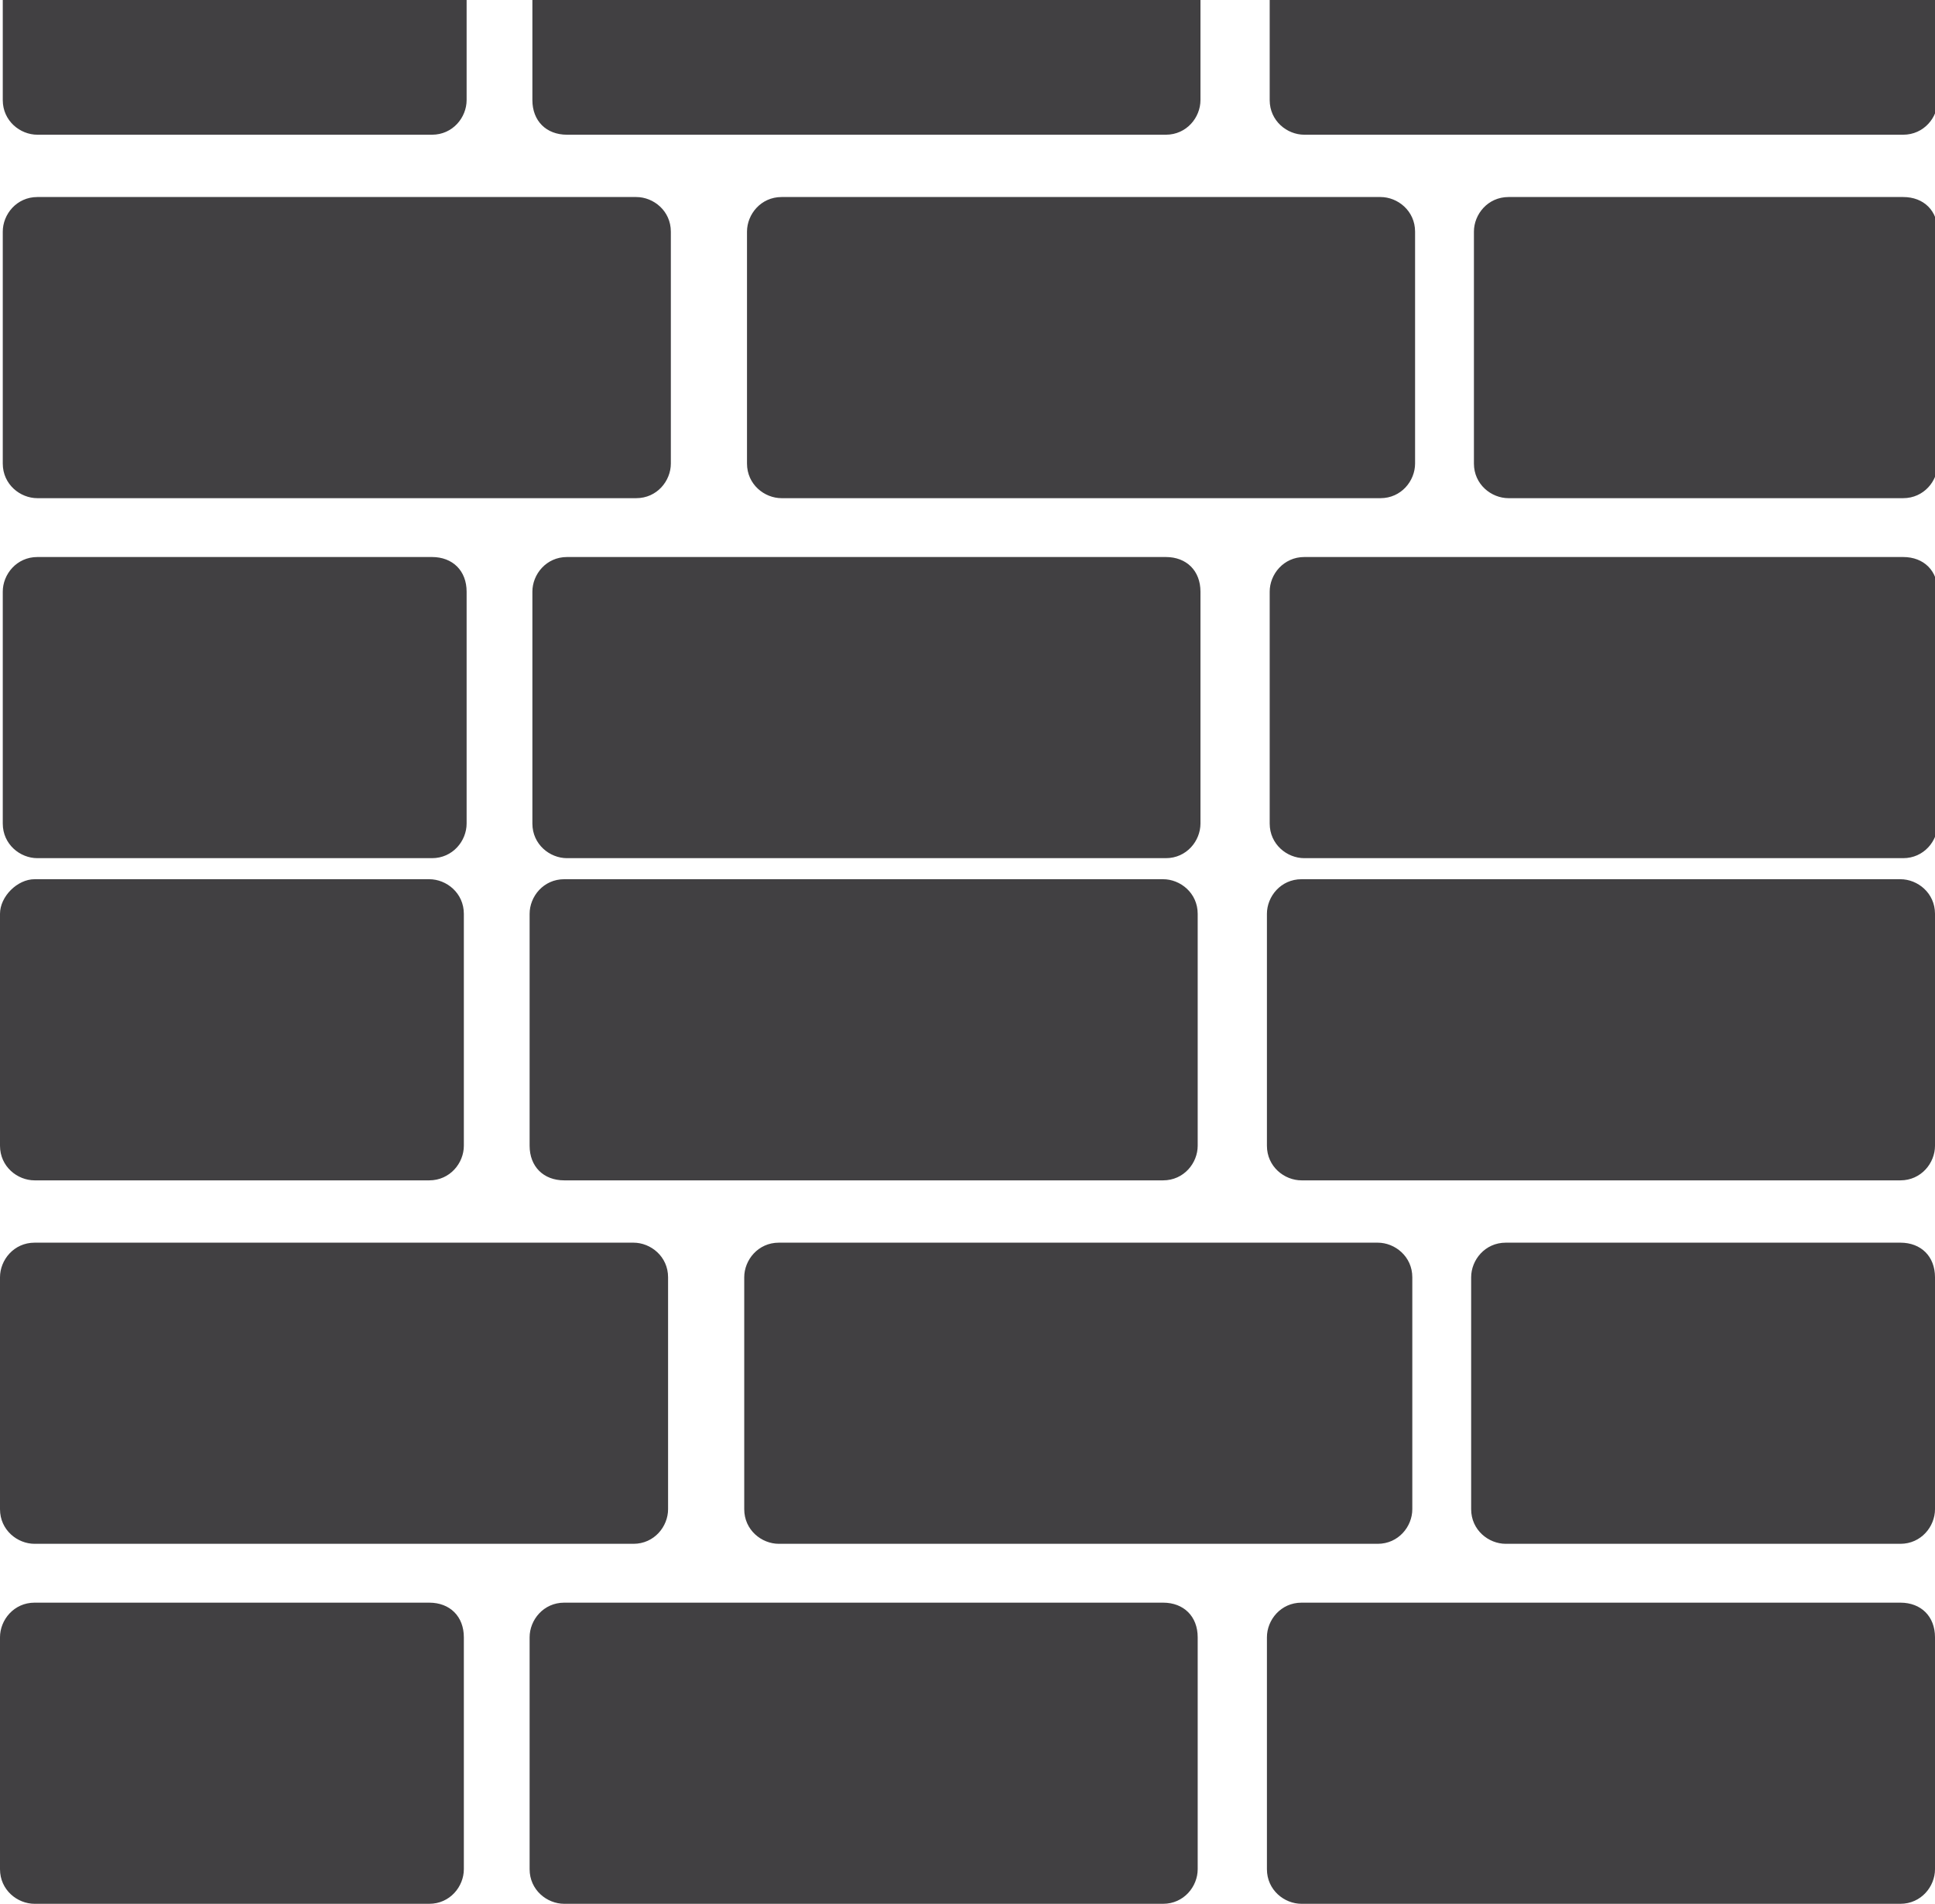 <?xml version="1.0" encoding="UTF-8" standalone="no"?>
<!-- Generator: Adobe Illustrator 22.0.0, SVG Export Plug-In . SVG Version: 6.00 Build 0)  -->

<svg
   xmlns:dc="http://purl.org/dc/elements/1.1/"
   xmlns:cc="http://creativecommons.org/ns#"
   xmlns:rdf="http://www.w3.org/1999/02/22-rdf-syntax-ns#"
   xmlns:svg="http://www.w3.org/2000/svg"
   xmlns="http://www.w3.org/2000/svg"
   xmlns:sodipodi="http://sodipodi.sourceforge.net/DTD/sodipodi-0.dtd"
   xmlns:inkscape="http://www.inkscape.org/namespaces/inkscape"
   version="1.1"
   id="Layer_1"
   x="0px"
   y="0px"
   viewBox="0 0 55.9 55"
   xml:space="preserve"
   sodipodi:docname="modulr-icon.svg"
   width="55.9"
   height="55"
   inkscape:version="0.92.3 (2405546, 2018-03-11)"><defs
   id="defs1475" /><sodipodi:namedview
   pagecolor="#ffffff"
   bordercolor="#666666"
   borderopacity="1"
   objecttolerance="10"
   gridtolerance="10"
   guidetolerance="10"
   inkscape:pageopacity="0"
   inkscape:pageshadow="2"
   inkscape:window-width="1680"
   inkscape:window-height="987"
   id="namedview1473"
   showgrid="false"
   inkscape:zoom="6.2432914"
   inkscape:cx="18.900287"
   inkscape:cy="14.8"
   inkscape:window-x="1358"
   inkscape:window-y="-8"
   inkscape:window-maximized="1"
   inkscape:current-layer="Layer_1" />
<style
   type="text/css"
   id="style1450">
	.st0{fill:#414042;}
</style>
<g
   id="g1470"
   transform="translate(0,25.4)">
	<path
   class="st0"
   d="m 37.6,8.7 h 17.3 c 0.6,0 1,-0.5 1,-1 V 1 c 0,-0.6 -0.5,-1 -1,-1 H 37.6 c -0.6,0 -1,0.5 -1,1 v 6.7 c 0,0.6 0.5,1 1,1 z"
   id="path1452"
   inkscape:connector-curvature="0"
   style="fill:#414042" />
	<path
   class="st0"
   d="m 16.3,8.7 h 17.3 c 0.6,0 1,-0.5 1,-1 V 1 c 0,-0.6 -0.5,-1 -1,-1 H 16.3 c -0.6,0 -1,0.5 -1,1 v 6.7 c 0,0.6 0.4,1 1,1 z"
   id="path1454"
   inkscape:connector-curvature="0"
   style="fill:#414042" />
	<path
   class="st0"
   d="m 1,8.7 h 11.4 c 0.6,0 1,-0.5 1,-1 V 1 c 0,-0.6 -0.5,-1 -1,-1 H 1 C 0.5,0 0,0.5 0,1 v 6.7 c 0,0.6 0.5,1 1,1 z"
   id="path1456"
   inkscape:connector-curvature="0"
   style="fill:#414042" />
	<path
   class="st0"
   d="M 54.9,20.9 H 37.6 c -0.6,0 -1,0.5 -1,1 v 6.7 c 0,0.6 0.5,1 1,1 h 17.3 c 0.6,0 1,-0.5 1,-1 v -6.7 c 0,-0.6 -0.4,-1 -1,-1 z"
   id="path1458"
   inkscape:connector-curvature="0"
   style="fill:#414042" />
	<path
   class="st0"
   d="M 33.6,20.9 H 16.3 c -0.6,0 -1,0.5 -1,1 v 6.7 c 0,0.6 0.5,1 1,1 h 17.3 c 0.6,0 1,-0.5 1,-1 v -6.7 c 0,-0.6 -0.4,-1 -1,-1 z"
   id="path1460"
   inkscape:connector-curvature="0"
   style="fill:#414042" />
	<path
   class="st0"
   d="M 12.4,20.9 H 1 c -0.6,0 -1,0.5 -1,1 v 6.7 c 0,0.6 0.5,1 1,1 h 11.4 c 0.6,0 1,-0.5 1,-1 v -6.7 c 0,-0.6 -0.4,-1 -1,-1 z"
   id="path1462"
   inkscape:connector-curvature="0"
   style="fill:#414042" />
	<path
   class="st0"
   d="m 18.3,19.2 c 0.6,0 1,-0.5 1,-1 v -6.7 c 0,-0.6 -0.5,-1 -1,-1 H 1 c -0.6,0 -1,0.5 -1,1 v 6.7 c 0,0.6 0.5,1 1,1 z"
   id="path1464"
   inkscape:connector-curvature="0"
   style="fill:#414042" />
	<path
   class="st0"
   d="m 22.5,10.5 c -0.6,0 -1,0.5 -1,1 v 6.7 c 0,0.6 0.5,1 1,1 h 17.3 c 0.6,0 1,-0.5 1,-1 v -6.7 c 0,-0.6 -0.5,-1 -1,-1 z"
   id="path1466"
   inkscape:connector-curvature="0"
   style="fill:#414042" />
	<path
   class="st0"
   d="M 54.9,10.5 H 43.5 c -0.6,0 -1,0.5 -1,1 v 6.7 c 0,0.6 0.5,1 1,1 h 11.4 c 0.6,0 1,-0.5 1,-1 v -6.7 c 0,-0.6 -0.4,-1 -1,-1 z"
   id="path1468"
   inkscape:connector-curvature="0"
   style="fill:#414042" />
</g>
<g
   id="g1470-9"
   transform="translate(0.08,-4.808)"><path
     class="st0"
     d="m 37.6,8.7 h 17.3 c 0.6,0 1,-0.5 1,-1 V 1 c 0,-0.6 -0.5,-1 -1,-1 H 37.6 c -0.6,0 -1,0.5 -1,1 v 6.7 c 0,0.6 0.5,1 1,1 z"
     id="path1452-1"
     inkscape:connector-curvature="0"
     style="fill:#414042" /><path
     class="st0"
     d="m 16.3,8.7 h 17.3 c 0.6,0 1,-0.5 1,-1 V 1 c 0,-0.6 -0.5,-1 -1,-1 H 16.3 c -0.6,0 -1,0.5 -1,1 v 6.7 c 0,0.6 0.4,1 1,1 z"
     id="path1454-9"
     inkscape:connector-curvature="0"
     style="fill:#414042" /><path
     class="st0"
     d="m 1,8.7 h 11.4 c 0.6,0 1,-0.5 1,-1 V 1 c 0,-0.6 -0.5,-1 -1,-1 H 1 C 0.5,0 0,0.5 0,1 v 6.7 c 0,0.6 0.5,1 1,1 z"
     id="path1456-7"
     inkscape:connector-curvature="0"
     style="fill:#414042" /><path
     class="st0"
     d="M 54.9,20.9 H 37.6 c -0.6,0 -1,0.5 -1,1 v 6.7 c 0,0.6 0.5,1 1,1 h 17.3 c 0.6,0 1,-0.5 1,-1 v -6.7 c 0,-0.6 -0.4,-1 -1,-1 z"
     id="path1458-4"
     inkscape:connector-curvature="0"
     style="fill:#414042" /><path
     class="st0"
     d="M 33.6,20.9 H 16.3 c -0.6,0 -1,0.5 -1,1 v 6.7 c 0,0.6 0.5,1 1,1 h 17.3 c 0.6,0 1,-0.5 1,-1 v -6.7 c 0,-0.6 -0.4,-1 -1,-1 z"
     id="path1460-6"
     inkscape:connector-curvature="0"
     style="fill:#414042" /><path
     class="st0"
     d="M 12.4,20.9 H 1 c -0.6,0 -1,0.5 -1,1 v 6.7 c 0,0.6 0.5,1 1,1 h 11.4 c 0.6,0 1,-0.5 1,-1 v -6.7 c 0,-0.6 -0.4,-1 -1,-1 z"
     id="path1462-5"
     inkscape:connector-curvature="0"
     style="fill:#414042" /><path
     class="st0"
     d="m 18.3,19.2 c 0.6,0 1,-0.5 1,-1 v -6.7 c 0,-0.6 -0.5,-1 -1,-1 H 1 c -0.6,0 -1,0.5 -1,1 v 6.7 c 0,0.6 0.5,1 1,1 z"
     id="path1464-5"
     inkscape:connector-curvature="0"
     style="fill:#414042" /><path
     class="st0"
     d="m 22.5,10.5 c -0.6,0 -1,0.5 -1,1 v 6.7 c 0,0.6 0.5,1 1,1 h 17.3 c 0.6,0 1,-0.5 1,-1 v -6.7 c 0,-0.6 -0.5,-1 -1,-1 z"
     id="path1466-5"
     inkscape:connector-curvature="0"
     style="fill:#414042" /><path
     class="st0"
     d="M 54.9,10.5 H 43.5 c -0.6,0 -1,0.5 -1,1 v 6.7 c 0,0.6 0.5,1 1,1 h 11.4 c 0.6,0 1,-0.5 1,-1 v -6.7 c 0,-0.6 -0.4,-1 -1,-1 z"
     id="path1468-8"
     inkscape:connector-curvature="0"
     style="fill:#414042" /></g></svg>